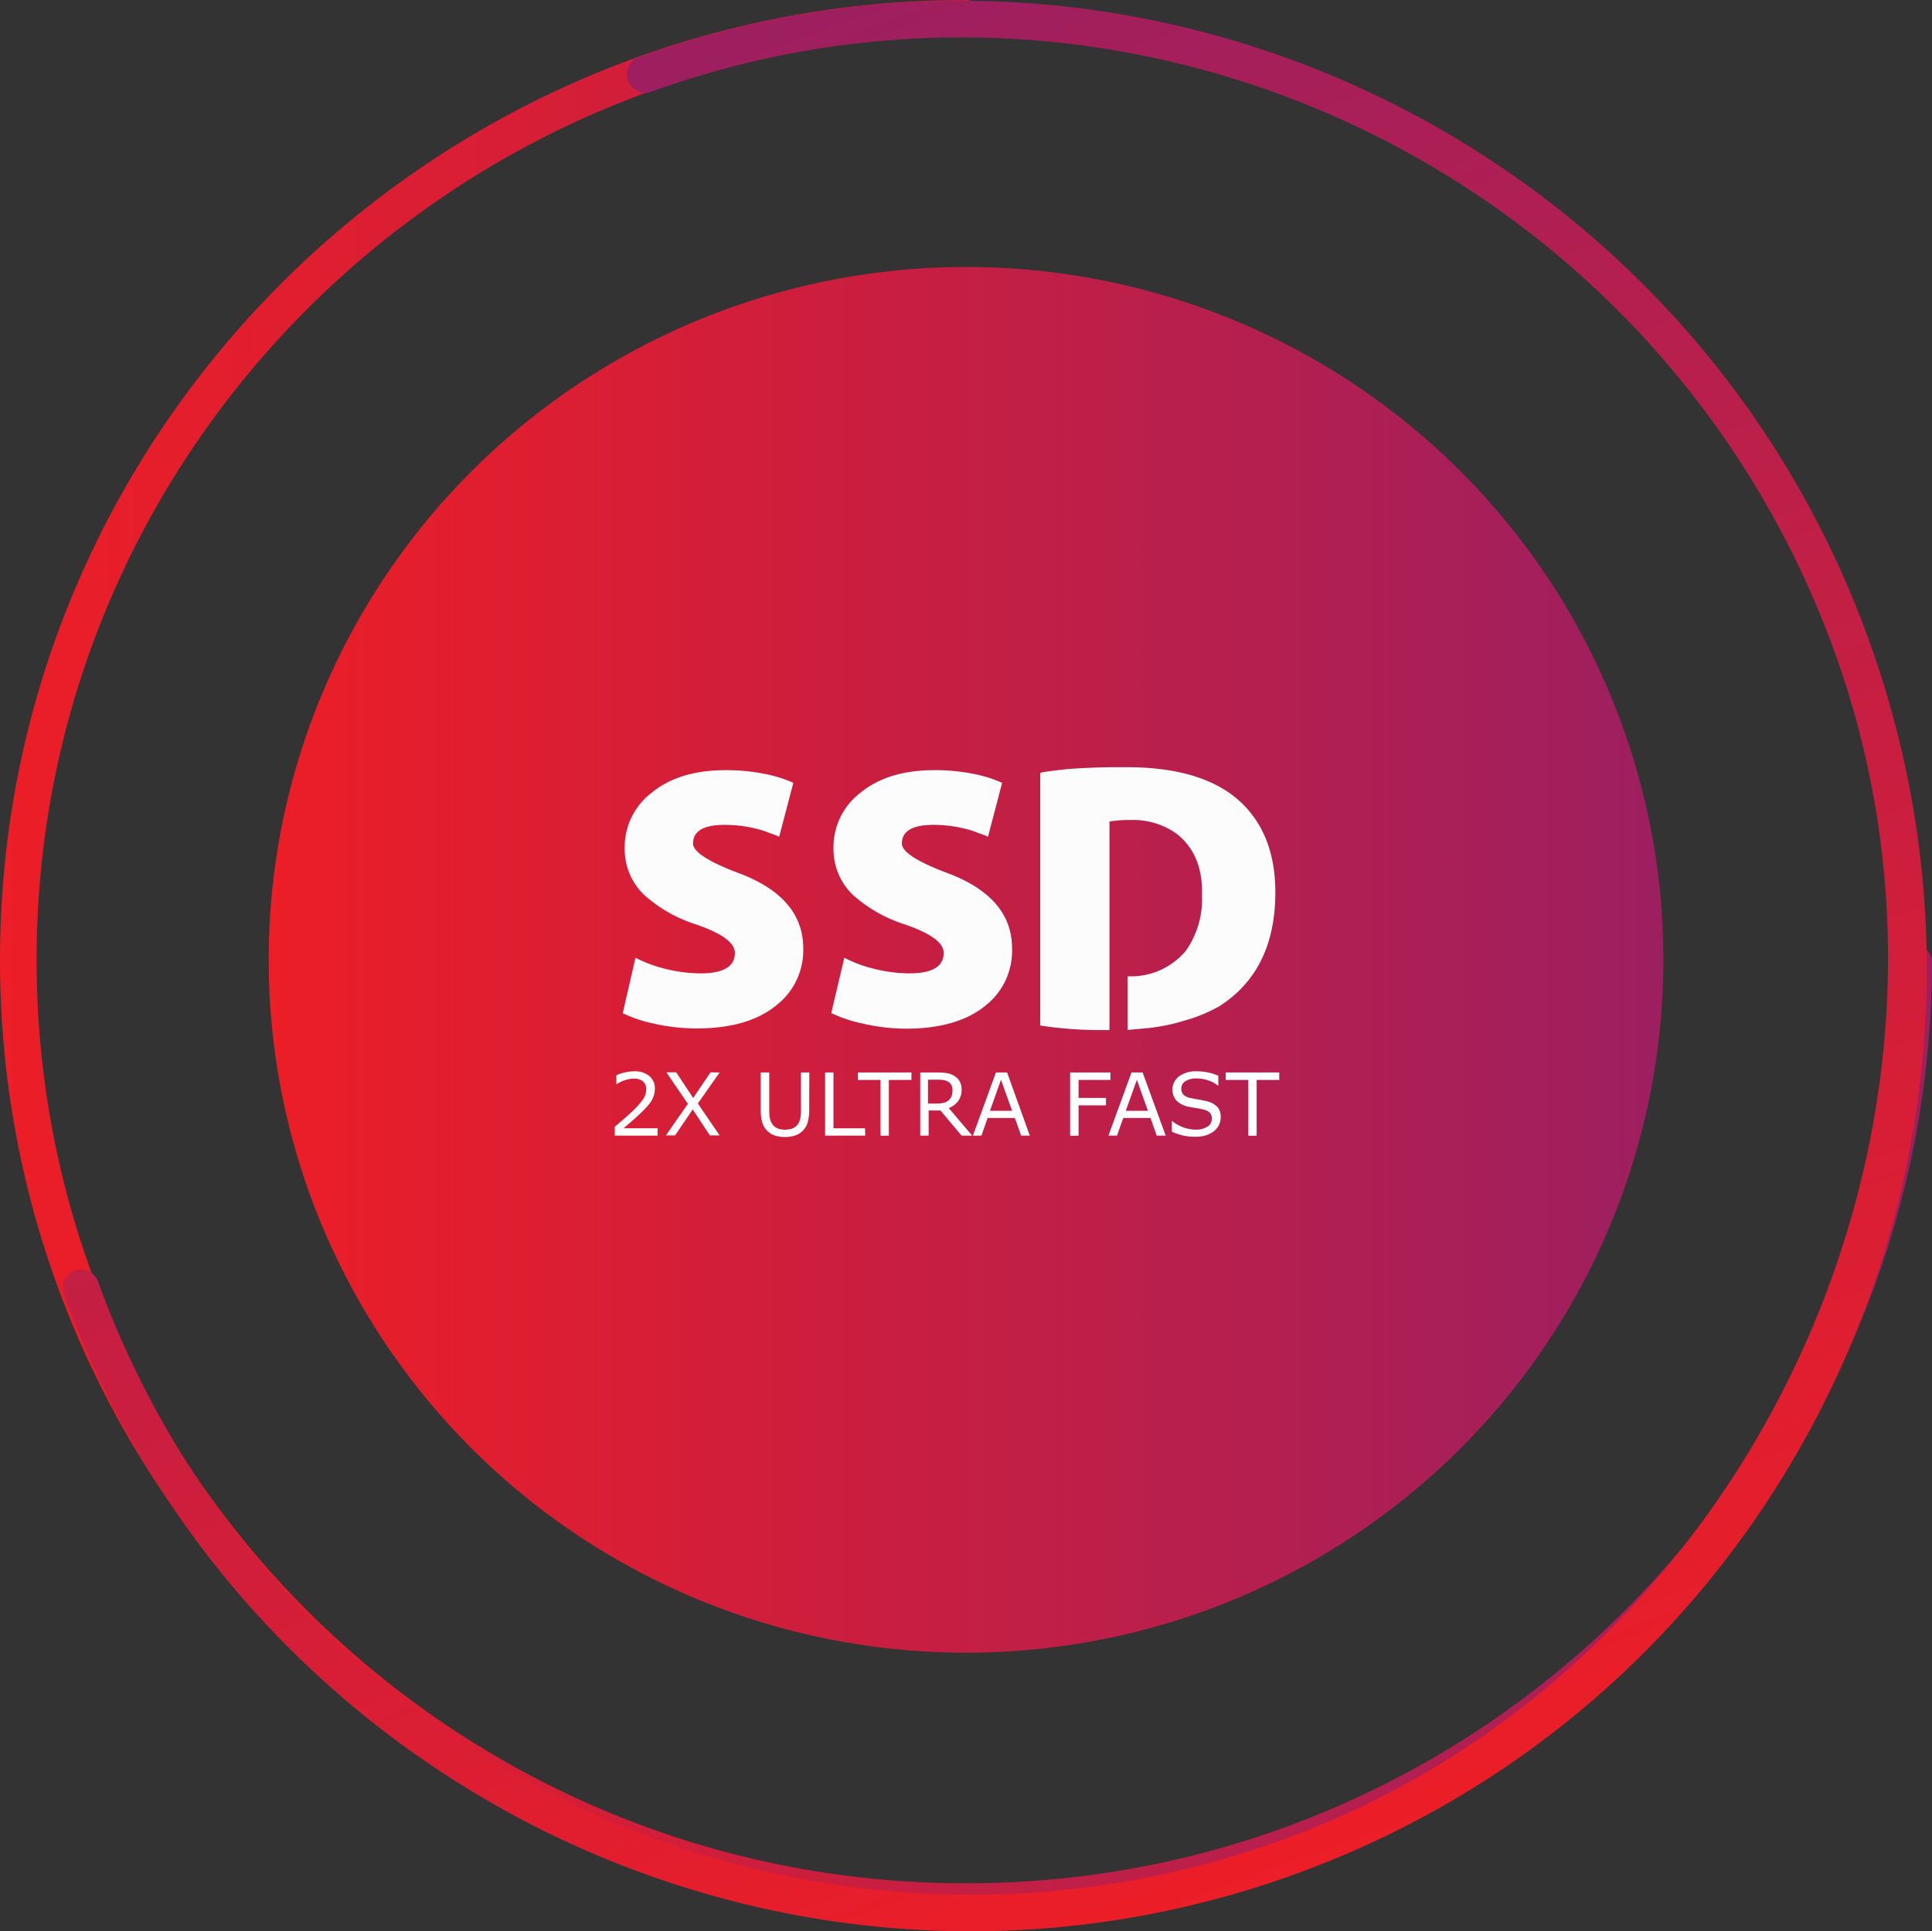 <svg id="svg3799" xmlns="http://www.w3.org/2000/svg" xmlns:xlink="http://www.w3.org/1999/xlink" viewBox="0 0 311.43 311.35"><rect x="0" y="0" width="311.43" height="311.35" fill="#333333" stroke="none"/><defs><style>.cls-1{fill:url(#linear-gradient);}.cls-2{fill:url(#linear-gradient-2);}.cls-3{fill:url(#linear-gradient-3);}.cls-4{fill:url(#linear-gradient-4);}.cls-5{fill:url(#linear-gradient-5);}.cls-6{fill:url(#linear-gradient-6);}.cls-7{fill:url(#linear-gradient-7);}.cls-8{fill:url(#linear-gradient-8);}.cls-9{fill:url(#linear-gradient-9);}.cls-10{fill:#fcfcfc;}.cls-11{fill:#fff;}</style><linearGradient id="linear-gradient" x1="149.57" y1="-143.74" x2="461" y2="-143.74" gradientTransform="translate(-149.57 298.48)" gradientUnits="userSpaceOnUse"><stop offset="0" stop-color="#ec1e27"/><stop offset="1" stop-color="#9d1f60"/></linearGradient><linearGradient id="linear-gradient-2" x1="43.31" y1="421.26" x2="268.13" y2="421.26" gradientTransform="matrix(1, 0, 0, -1, 0, 576)" xlink:href="#linear-gradient"/><linearGradient id="linear-gradient-3" x1="236.91" y1="431.76" x2="238" y2="431.76" gradientTransform="matrix(1, 0, 0, -1, -3.57, 570.48)" xlink:href="#linear-gradient"/><linearGradient id="linear-gradient-4" x1="242.11" y1="431.25" x2="242.11" y2="431.25" gradientTransform="matrix(1, 0, 0, -1, -3.57, 570.48)" xlink:href="#linear-gradient"/><linearGradient id="linear-gradient-5" x1="239.5" y1="426.75" x2="239.5" y2="426.75" gradientTransform="matrix(1, 0, 0, -1, -3.57, 570.48)" xlink:href="#linear-gradient"/><linearGradient id="linear-gradient-6" x1="808.13" y1="65.19" x2="1119.68" y2="65.19" gradientTransform="matrix(-0.34, -0.94, -0.94, 0.34, 544.73, 1039.65)" xlink:href="#linear-gradient"/><linearGradient id="linear-gradient-7" x1="895.34" y1="265.83" x2="896.43" y2="265.83" gradientTransform="matrix(-0.34, -0.94, 0.94, -0.34, 168.83, 1020.68)" xlink:href="#linear-gradient"/><linearGradient id="linear-gradient-8" x1="900.54" y1="266.34" x2="900.54" y2="266.34" gradientTransform="matrix(-0.34, -0.94, 0.94, -0.34, 168.83, 1020.68)" xlink:href="#linear-gradient"/><linearGradient id="linear-gradient-9" x1="898.38" y1="270.87" x2="898.38" y2="270.87" gradientTransform="matrix(-0.34, -0.94, 0.94, -0.34, 168.83, 1020.68)" xlink:href="#linear-gradient"/></defs><title>hostinglelo-cheap-ssd-web-hosting</title><g id="Ikony_ciemne_tlo" data-name="Ikony ciemne tlo"><g id="CPANEL"><path id="OBRYS_KOLO" data-name="OBRYS KOLO" class="cls-1" d="M155.71,309.48C69.86,309.48,0,240.06,0,154.74S69.86,0,155.71,0a2.93,2.93,0,0,1,0,5.86h0C73.11,5.86,5.9,72.65,5.9,154.74S73.11,303.62,155.71,303.62s149.82-66.79,149.82-148.88a3,3,0,0,1,5.9,0C311.43,240.06,241.57,309.48,155.71,309.48Z"/><ellipse class="cls-2" cx="155.72" cy="154.74" rx="112.41" ry="111.7"/><path class="cls-3" d="M234.44,138.17a2.91,2.91,0,0,0-1.1,1.1"/><path class="cls-4" d="M238.54,139.2v.07"/><path class="cls-5" d="M235.93,143.73"/></g></g><g id="Ikony_ciemne_tlo-2" data-name="Ikony ciemne tlo-2"><g id="CPANEL-2"><path id="OBRYS_KOLO-2" data-name="OBRYS KOLO-2" class="cls-6" d="M301.15,102.89c29.33,80.68-12,170.05-92.24,199.2S39.62,289.29,10.29,208.6a2.93,2.93,0,0,1,5.51-2h0c28.21,77.63,114,118,191.1,89.94,74.79-27.18,116.65-114.88,88.75-191.65-28.22-77.63-114-118-191.11-89.95a3,3,0,0,1-2-5.55C182.71-19.75,271.82,22.19,301.15,102.89Z"/><path class="cls-7" d="M113.25,87.41a3,3,0,0,0,1.41.66"/><path class="cls-8" d="M112.82,83.21h.07"/><path class="cls-9" d="M118,84.11"/></g></g><path class="cls-10" d="M102.44,154.4a20.93,20.93,0,0,0,4.62,1.74,23.79,23.79,0,0,0,5.88.78q5.52,0,5.52-3.3,0-2.46-6.36-4.62a22.91,22.91,0,0,1-8.28-4.74,10.16,10.16,0,0,1-3.12-7.44,11,11,0,0,1,4.32-9q4.44-3.66,11.94-3.66a31.48,31.48,0,0,1,6.3.6,21.45,21.45,0,0,1,4.62,1.44l-2.28,8.7a5.5,5.5,0,0,0-.72-.3,7,7,0,0,0-.84-.3,11.5,11.5,0,0,0-2-.66,21,21,0,0,0-5.22-.66q-5.1,0-5.1,3,0,2,7.26,4.74,10.5,3.9,10.5,12.18a11.21,11.21,0,0,1-4.2,9.06q-4.56,3.84-13,3.84a31.47,31.47,0,0,1-6.9-.78,21.75,21.75,0,0,1-5-1.68Z"/><path class="cls-10" d="M136.1,154.4a20.93,20.93,0,0,0,4.62,1.74,23.79,23.79,0,0,0,5.88.78q5.52,0,5.52-3.3,0-2.46-6.36-4.62a22.91,22.91,0,0,1-8.28-4.74,10.16,10.16,0,0,1-3.12-7.44,11,11,0,0,1,4.32-9q4.44-3.66,11.94-3.66a31.48,31.48,0,0,1,6.3.6,21.45,21.45,0,0,1,4.62,1.44l-2.28,8.7a5.5,5.5,0,0,0-.72-.3,7,7,0,0,0-.84-.3,11.5,11.5,0,0,0-2-.66,21,21,0,0,0-5.22-.66q-5.1,0-5.1,3,0,2,7.26,4.74,10.5,3.9,10.5,12.18A11.21,11.21,0,0,1,159,162q-4.56,3.84-13,3.84A31.47,31.47,0,0,1,139,165a21.75,21.75,0,0,1-5-1.68Z"/><path class="cls-10" d="M180.26,123.68h1.32q14.4,0,20.22,7.62,3.78,4.92,3.78,12.54,0,12.6-9,18.36a24,24,0,0,1-5.46,2.28,31,31,0,0,1-6.66,1.32l-2.64.24-.06-.06v-8.52l.06-.06H182a11.52,11.52,0,0,0,9.12-4.08,14.31,14.31,0,0,0,2.64-8.7v-.9q0-6-4-9.24a12,12,0,0,0-7.56-2.28,19.34,19.34,0,0,0-3.36.24V166l-.12.06h-.6a64.23,64.23,0,0,1-10.38-.72l-.06-.06V124.64q0-.18,4.44-.66Q176.24,123.68,180.26,123.68Z"/><path class="cls-11" d="M106,183.08H99.1v-1.43l1.44-1.23c.48-.41.93-.82,1.34-1.22a12.8,12.8,0,0,0,1.8-2,3,3,0,0,0,.49-1.62,1.55,1.55,0,0,0-.53-1.24,2.16,2.16,0,0,0-1.46-.45,4.86,4.86,0,0,0-1.34.22,5.56,5.56,0,0,0-1.42.67h-.07v-1.43a6.51,6.51,0,0,1,1.3-.44,6.69,6.69,0,0,1,1.57-.2,3.63,3.63,0,0,1,2.45.76,2.54,2.54,0,0,1,.89,2,3.83,3.83,0,0,1-.15,1.09,3.52,3.52,0,0,1-.43.95,6.73,6.73,0,0,1-.63.83c-.24.28-.53.58-.87.91-.49.48-1,.94-1.51,1.39l-1.45,1.25H106Z"/><path class="cls-11" d="M116,172.9l-3.51,5,3.51,5.15h-1.57l-2.77-4.19-2.85,4.19h-1.47l3.54-5.09-3.46-5.09H109l2.74,4.14,2.8-4.14Z"/><path class="cls-11" d="M130.44,179a6.92,6.92,0,0,1-.24,1.93,3.08,3.08,0,0,1-.8,1.37,3.14,3.14,0,0,1-1.23.76,5.06,5.06,0,0,1-1.64.24,4.91,4.91,0,0,1-1.66-.25,3.07,3.07,0,0,1-1.2-.75,3.18,3.18,0,0,1-.8-1.35,6.83,6.83,0,0,1-.24-1.95V172.9H124v6.16a5.66,5.66,0,0,0,.12,1.31,2.38,2.38,0,0,0,.38.86,1.84,1.84,0,0,0,.81.67,3.56,3.56,0,0,0,2.49,0,1.87,1.87,0,0,0,.82-.68,2.55,2.55,0,0,0,.38-.89,6.16,6.16,0,0,0,.11-1.25V172.9h1.35Z"/><path class="cls-11" d="M139.47,183.08H133V172.9h1.35v9h5.09Z"/><path class="cls-11" d="M146.92,174.1h-3.64v9h-1.35v-9h-3.64v-1.2h8.63Z"/><path class="cls-11" d="M156.71,183.08H155l-3.4-4.05h-1.91v4.05h-1.35V172.9h2.85a8.18,8.18,0,0,1,1.53.12,3.17,3.17,0,0,1,1.11.43,2.53,2.53,0,0,1,.87.88,2.68,2.68,0,0,1,.31,1.34,3,3,0,0,1-.56,1.84,3.3,3.3,0,0,1-1.52,1.12Zm-3.17-7.31a1.87,1.87,0,0,0-.15-.78,1.26,1.26,0,0,0-.51-.57,1.91,1.91,0,0,0-.7-.28,5.19,5.19,0,0,0-1-.08h-1.59v3.85H151a4.69,4.69,0,0,0,1.12-.12,1.66,1.66,0,0,0,.81-.42,1.76,1.76,0,0,0,.46-.66A2.78,2.78,0,0,0,153.54,175.77Z"/><path class="cls-11" d="M166,183.08H164.6l-1-2.84h-4.4l-1,2.84h-1.37l3.71-10.18h1.8Zm-2.85-4-1.79-5-1.79,5Z"/><path class="cls-11" d="M179,174.1h-5.14V177h4.42v1.2h-4.42v4.9h-1.36V172.9H179Z"/><path class="cls-11" d="M187.9,183.08h-1.44l-1-2.84h-4.4l-1,2.84h-1.38l3.71-10.18h1.8Zm-2.86-4-1.78-5-1.79,5Z"/><path class="cls-11" d="M196.77,180.17a2.78,2.78,0,0,1-1.05,2.16,4,4,0,0,1-1.28.69,5.56,5.56,0,0,1-1.75.24,8.62,8.62,0,0,1-2-.2,10.53,10.53,0,0,1-1.79-.61v-1.69h.1a6,6,0,0,0,1.78,1,6,6,0,0,0,1.91.35,3.41,3.41,0,0,0,1.95-.48,1.43,1.43,0,0,0,.7-1.25,1.34,1.34,0,0,0-.33-1,2.17,2.17,0,0,0-1-.5,10.3,10.3,0,0,0-1.11-.23c-.4-.06-.82-.13-1.26-.22a3.73,3.73,0,0,1-2-1,2.69,2.69,0,0,1,.43-3.91,4.43,4.43,0,0,1,2.74-.81,9.32,9.32,0,0,1,2,.2,9.47,9.47,0,0,1,1.58.51V175h-.09a4.79,4.79,0,0,0-1.53-.82,5.85,5.85,0,0,0-1.94-.32,3.07,3.07,0,0,0-1.75.45,1.36,1.36,0,0,0-.66,1.16,1.44,1.44,0,0,0,.33,1,2.28,2.28,0,0,0,1.16.55c.29.06.7.14,1.24.23s1,.19,1.37.28a3.56,3.56,0,0,1,1.71.91A2.41,2.41,0,0,1,196.77,180.17Z"/><path class="cls-11" d="M206.21,174.1h-3.64v9h-1.35v-9h-3.64v-1.2h8.63Z"/></svg>